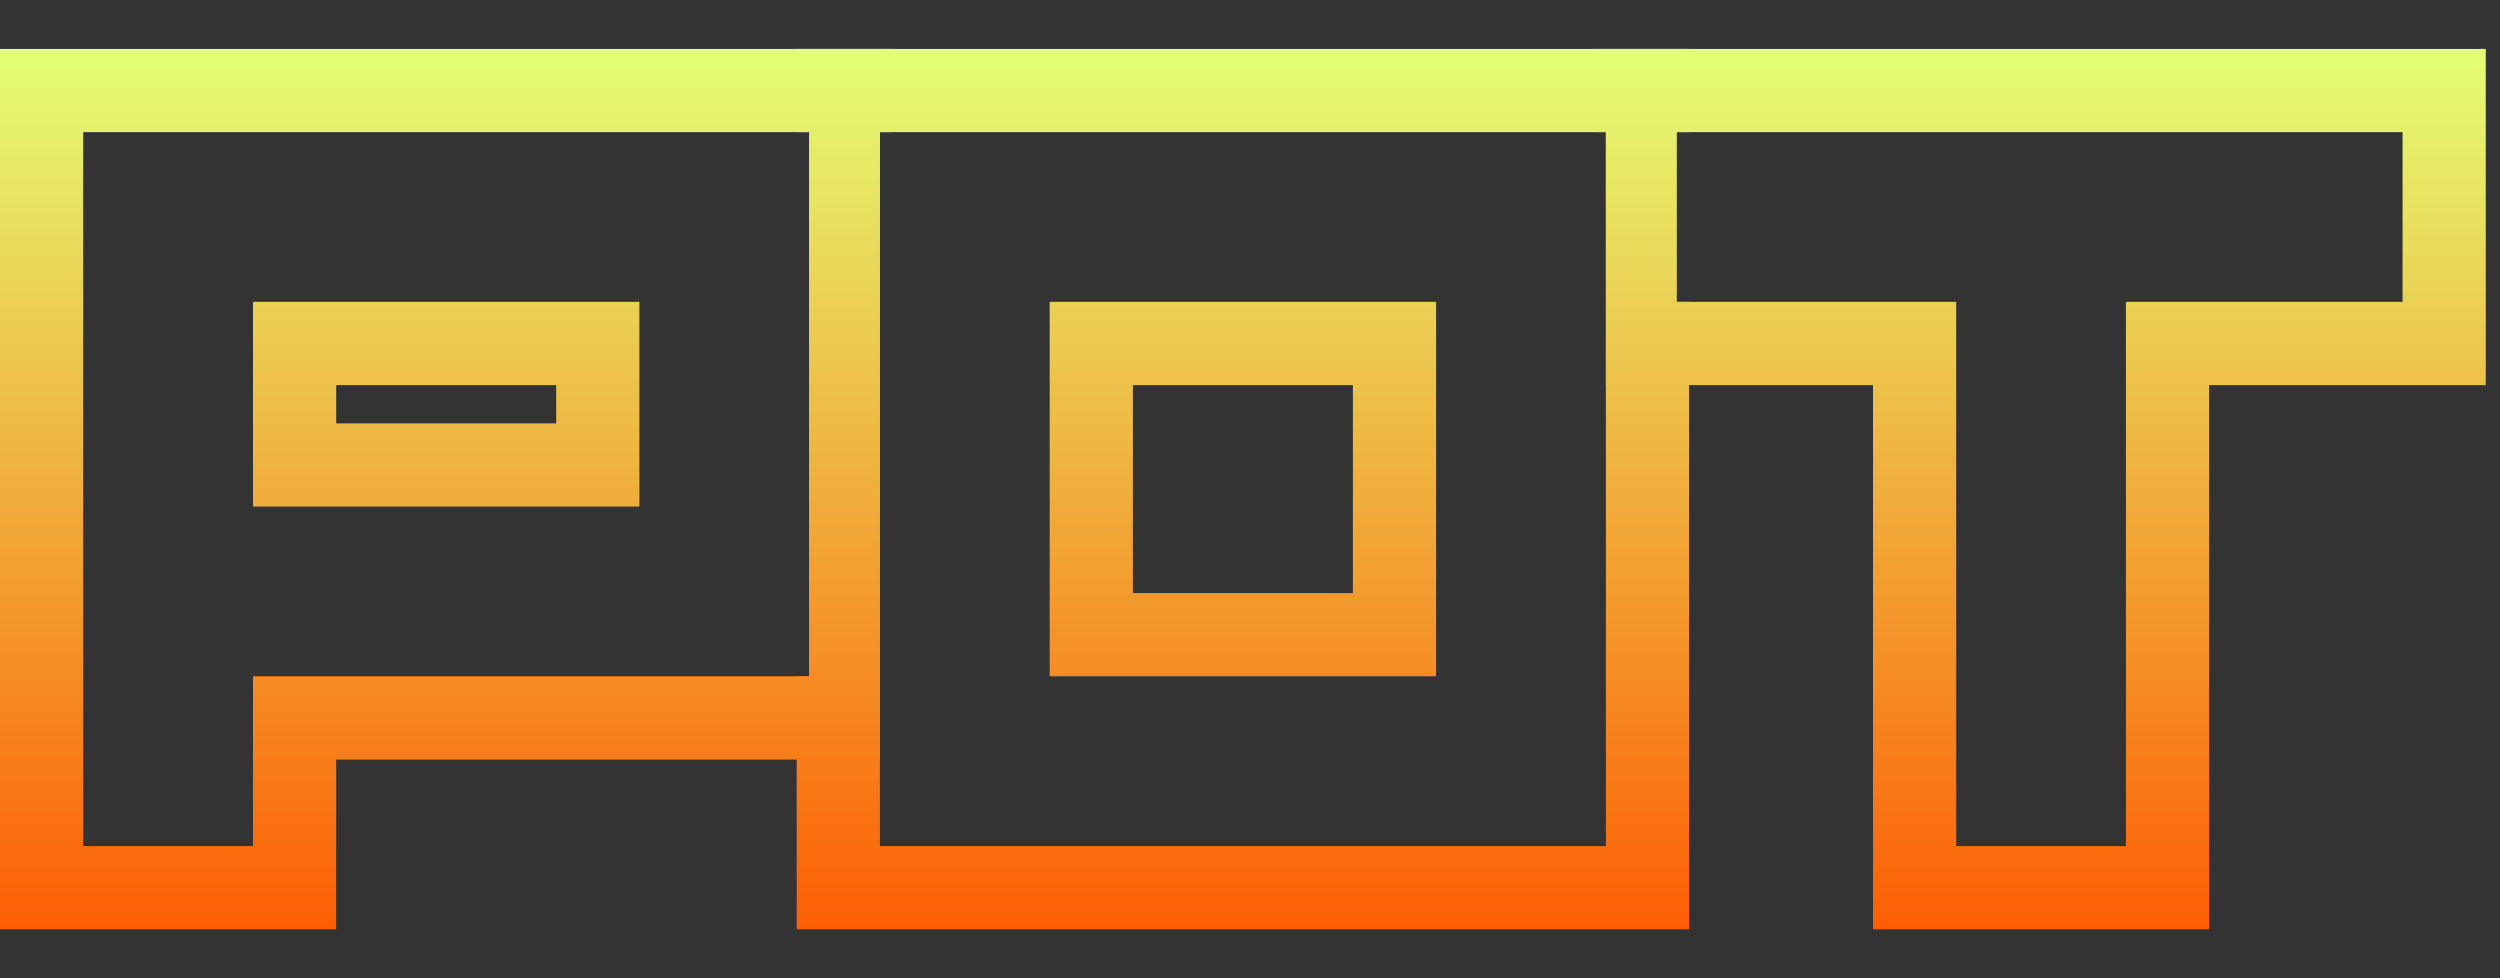 <svg width="46" height="18" viewBox="0 0 46 18" fill="none" xmlns="http://www.w3.org/2000/svg">
<rect x="0" y="0" width="46" height="18" fill="#333333" stroke="none"/>
<path fill-rule="evenodd" clip-rule="evenodd" d="M29.318 2.431H29.548V7.086H34.463V17.099H40.648V7.086H45.738V0.9H29.318V2.431ZM39.117 5.554H44.207V2.431H30.849V5.554H35.994V15.568H39.117V5.554Z" fill="url(#paint0_linear_952_991)"/>
<path fill-rule="evenodd" clip-rule="evenodd" d="M14.659 0.9H31.079V2.431H30.849V5.554H31.079V17.099H14.659V12.444H14.889V2.431H14.659V0.9ZM26.424 5.554V12.444H19.314V5.554H26.424ZM20.845 7.086V10.913H24.893V7.086H20.845ZM16.19 2.431V15.568H29.548V2.431H16.19Z" fill="url(#paint1_linear_952_991)"/>
<path fill-rule="evenodd" clip-rule="evenodd" d="M0 0.9H16.419V2.431H16.19V13.976H6.186V17.099H0V0.9ZM4.655 12.444H14.888V2.431H1.531V15.568H4.655V12.444ZM11.765 5.554V9.321H4.655V5.554H11.765ZM6.186 7.086V7.79H10.234V7.086H6.186Z" fill="url(#paint2_linear_952_991)"/>
<defs>
<linearGradient id="paint0_linear_952_991" x1="37.528" y1="0.9" x2="37.528" y2="17.099" gradientUnits="userSpaceOnUse">
<stop stop-color="#E3FF74"/>
<stop offset="1" stop-color="#FD5E04"/>
</linearGradient>
<linearGradient id="paint1_linear_952_991" x1="22.869" y1="0.9" x2="22.869" y2="17.099" gradientUnits="userSpaceOnUse">
<stop stop-color="#E3FF74"/>
<stop offset="1" stop-color="#FD5E04"/>
</linearGradient>
<linearGradient id="paint2_linear_952_991" x1="8.21" y1="0.9" x2="8.21" y2="17.099" gradientUnits="userSpaceOnUse">
<stop stop-color="#E3FF74"/>
<stop offset="1" stop-color="#FD5E04"/>
</linearGradient>
</defs>
</svg>
